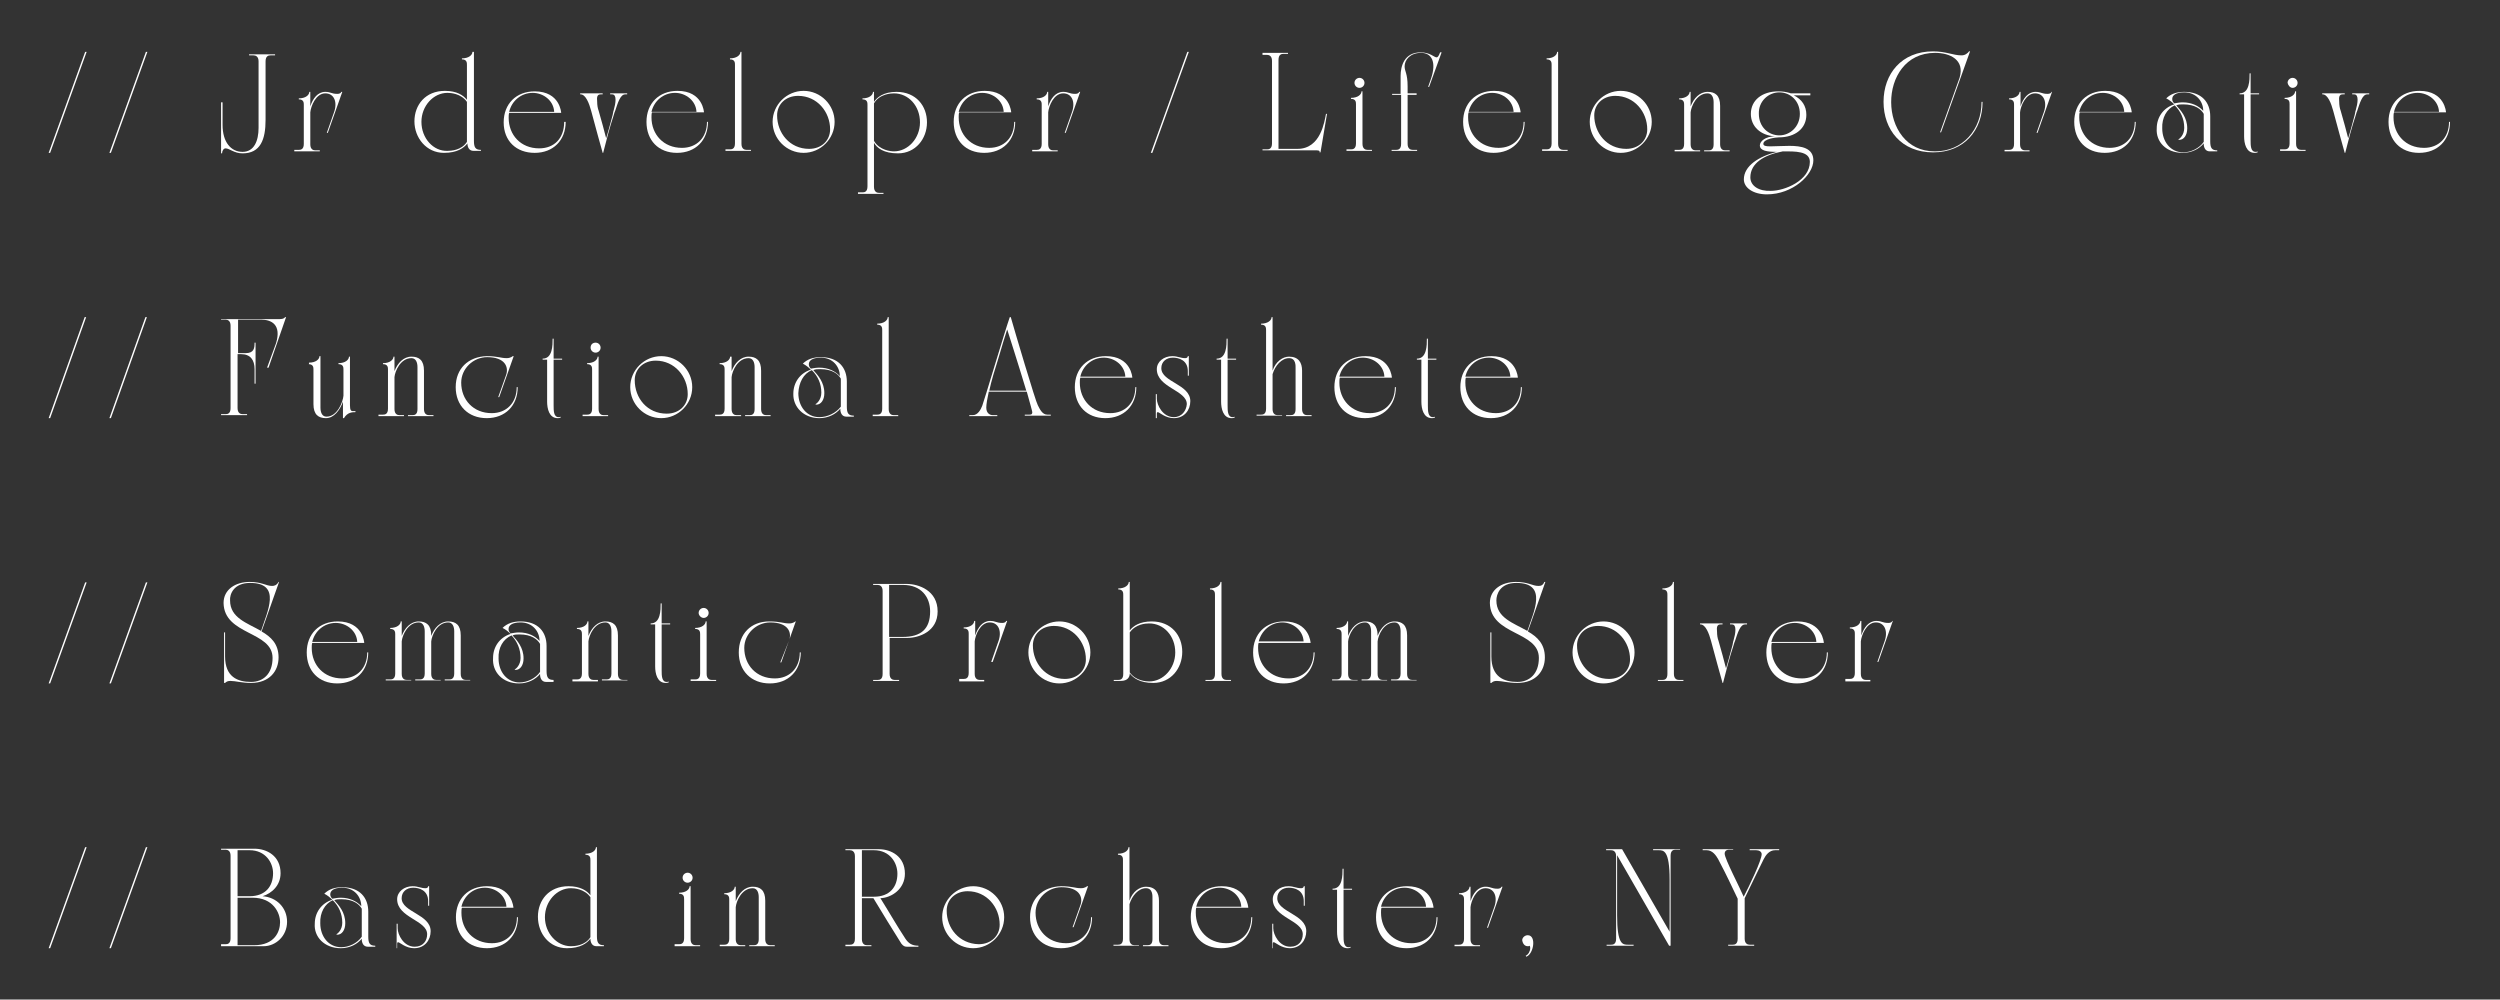 <?xml version="1.0" encoding="utf-8"?>
<!-- Generator: Adobe Illustrator 25.4.1, SVG Export Plug-In . SVG Version: 6.00 Build 0)  -->
<svg version="1.1" id="Layer_1" xmlns="http://www.w3.org/2000/svg" xmlns:xlink="http://www.w3.org/1999/xlink" x="0px" y="0px"
	 viewBox="0 0 500 199.9" style="enable-background:new 0 0 500 199.9;" xml:space="preserve">
<rect x="0" y="0" width="500" height="199.9" fill="#333333" stroke="none"/>
<style type="text/css">
	.st0{fill:#FFFFFF;}
</style>
<g>
	<g transform="translate(6.829, 46.673)">
		<g>
			<path class="st0" d="M2.9-16.1h0.3l7.3-20.2h-0.3L2.9-16.1z"/>
		</g>
	</g>
</g>
<g>
	<g transform="translate(15.978, 46.673)">
		<g>
			<path class="st0" d="M5.9-16.1h0.3l7.3-20.2h-0.3L5.9-16.1z"/>
		</g>
	</g>
</g>
<g>
	<g transform="translate(25.126, 46.673)">
	</g>
</g>
<g>
	<g transform="translate(32.713, 46.673)">
		<g>
			<path class="st0" d="M11.7-16c0-0.5,0.3-1,0.7-1c0.8,0,1.7,1,3.4,1c3.6,0,4.6-2.8,4.6-6.7v-11.7c0-1.1,0.6-1.2,1-1.2h0.9v-0.2
				h-5.2v0.2H18c0.4,0,1,0.2,1,1.2v13.3c0,2.6-0.9,4.8-3.2,4.8c-2.3,0-4-1.9-4-5.4v-4.5h-0.3V-16H11.7z"/>
		</g>
	</g>
</g>
<g>
	<g transform="translate(43.86, 46.673)">
		<g>
			<path class="st0" d="M15-16.4h5.1v-0.2h-0.9c-0.4,0-1-0.2-1-1.2v-6.4c0.1-1.2,1.1-3.8,3-3.8c1.8,0,2.5,1.8,1.7,3.9l-1.4,4h0.2
				l2.9-8.2h-0.2c0,0-0.1,0.4-0.8,0.4c-1.2,0-1.3-0.4-2.4-0.4c-1.5,0-2.5,1.3-3,2.9v-2.9H18c0,0.6-0.7,1.3-2.1,1.3v0.2
				c1,0,1,0.7,1,1.1v7.8c0,1.1-0.6,1.2-1,1.2H15V-16.4z"/>
		</g>
	</g>
</g>
<g>
	<g transform="translate(53.898, 46.673)">
	</g>
</g>
<g>
	<g transform="translate(61.486, 46.673)">
		<g>
			<path class="st0" d="M27.3-16.1c2.7,0,4-1,4.7-1.9c0,0.7,0.3,1.5,1.2,1.5h1.5v-0.2c-1.1,0-1.4-0.5-1.4-1.8v-17.8H33
				c0,0.6-0.7,1.3-2.1,1.3v0.2c1,0,1,0.7,1,1.1v7c-0.7-0.9-2-1.8-4.4-1.8c-3.9,0-6.1,2.8-6.1,6.1S23.8-16.1,27.3-16.1z M22.8-22.3
				c0-3.2,2.4-5.8,5.2-5.8c0.6,0,2.7,0.1,3.9,1.8l0,8c-1.1,1.7-3.2,1.8-3.9,1.8C25.2-16.4,22.8-19,22.8-22.3z"/>
		</g>
	</g>
</g>
<g>
	<g transform="translate(74.835, 46.673)">
		<g>
			<path class="st0" d="M32.1-16.1c3.7,0,6.2-2.5,6.2-6.2H38C38-19,36-17,33-17c-3.7,0-6.1-2.7-6.1-6.1c0-0.4,0-0.7,0.1-1h10.4
				c0,0-0.2-4.3-5.3-4.3c-3.7,0-6.2,2.5-6.2,6.2S28.4-16.1,32.1-16.1z M27-24.3c0.5-2.2,2.4-3.8,4.7-3.8c2.2,0,4.2,1.6,4.3,3.8H27z"
				/>
		</g>
	</g>
</g>
<g>
	<g transform="translate(87.134, 46.673)">
		<g>
			<path class="st0" d="M29-27.8c1,0,1.7,1.8,2.1,3.3c0.4,1.6,2.3,8.4,2.3,8.4h0.1c0.6-2.4,1.3-5.1,2.1-7.5c0.1-0.4,0.2-0.7,0.3-0.9
				c0.5-1.5,1-3.3,2-3.3h0.4V-28h-3.4v0.2h0.4c1,0,0.7,1.8,0.3,3.2c-0.1,0.2-0.1,0.5-0.2,0.9c-0.4,1.6-1.1,4-1.3,4.7
				c-0.2-0.9-1.1-4.1-1.5-5.5c-0.2-0.5-0.3-1.2-0.3-1.8c-0.1-1,0-1.5,0.7-1.5h0.4V-28h-4.5v0.2H29z"/>
		</g>
	</g>
</g>
<g>
	<g transform="translate(96.195, 46.673)">
		<g>
			<path class="st0" d="M39.2-16.1c3.7,0,6.2-2.5,6.2-6.2h-0.2c0,3.2-2.1,5.2-5,5.2c-3.7,0-6.1-2.7-6.1-6.1c0-0.4,0-0.7,0.1-1h10.4
				c0,0-0.2-4.3-5.3-4.3c-3.7,0-6.2,2.5-6.2,6.2S35.5-16.1,39.2-16.1z M34.1-24.3c0.5-2.2,2.4-3.8,4.7-3.8c2.2,0,4.2,1.6,4.3,3.8
				H34.1z"/>
		</g>
	</g>
</g>
<g>
	<g transform="translate(108.494, 46.673)">
		<g>
			<path class="st0" d="M36.6-16.7v0.2h5.1v-0.2h-0.9c-0.4,0-1-0.2-1-1.2v-18.4h-0.2c0,0.6-0.7,1.3-2.1,1.3v0.2c1,0,1,0.7,1,1.1
				v15.7c0,1.1-0.6,1.2-1,1.2H36.6z"/>
		</g>
	</g>
</g>
<g>
	<g transform="translate(115.221, 46.673)">
		<g>
			<path class="st0" d="M45.5-16.1c3.4,0,6.2-2.8,6.2-6.2s-2.8-6.2-6.2-6.2s-6.2,2.8-6.2,6.2S42.1-16.1,45.5-16.1z M40.2-23.6
				c0-2.2,1.7-3.9,4.2-3.9c3.8,0,6.4,3.2,6.4,6.7c0,2.2-1.7,3.9-4.2,3.9C42.7-16.9,40.2-20.1,40.2-23.6z"/>
		</g>
	</g>
</g>
<g>
	<g transform="translate(128.395, 46.673)">
		<g>
			<path class="st0" d="M43.2-8.1v0.2h5.1v-0.2h-0.9c-0.4,0-1-0.2-1-1.2v-8.8c0.6,1,1.9,2.1,4.8,2.1c3.5,0,5.8-2.9,5.8-6.2
				s-2.2-6.1-6.1-6.1c-2.6,0-3.9,1.1-4.5,2v-2h-0.2c0,0.6-0.7,1.3-2.1,1.3v0.2c1,0,1,0.7,1,1.1v16.3c0,1.1-0.6,1.2-1,1.2H43.2z
				 M46.4-18.5V-26c1.1-1.9,3.4-2,4-2c2.9,0,5.2,2.5,5.2,5.8c0,3.2-2.4,5.8-5.2,5.8C49.8-16.4,47.5-16.6,46.4-18.5z M45.8-20.7
				L45.8-20.7C45.8-20.6,45.8-20.6,45.8-20.7z"/>
		</g>
	</g>
</g>
<g>
	<g transform="translate(142.24, 46.673)">
		<g>
			<path class="st0" d="M54.6-16.1c3.7,0,6.2-2.5,6.2-6.2h-0.2c0,3.2-2.1,5.2-5,5.2c-3.7,0-6.1-2.7-6.1-6.1c0-0.4,0-0.7,0.1-1h10.4
				c0,0-0.2-4.3-5.3-4.3c-3.7,0-6.2,2.5-6.2,6.2S50.9-16.1,54.6-16.1z M49.5-24.3c0.5-2.2,2.4-3.8,4.7-3.8c2.2,0,4.2,1.6,4.3,3.8
				H49.5z"/>
		</g>
	</g>
</g>
<g>
	<g transform="translate(154.54, 46.673)">
		<g>
			<path class="st0" d="M51.9-16.4H57v-0.2h-0.9c-0.4,0-1-0.2-1-1.2v-6.4c0.1-1.2,1.1-3.8,3-3.8c1.8,0,2.5,1.8,1.7,3.9l-1.4,4h0.2
				l2.9-8.2h-0.2c0,0-0.1,0.4-0.8,0.4c-1.2,0-1.3-0.4-2.4-0.4c-1.5,0-2.5,1.3-3,2.9v-2.9h-0.2c0,0.6-0.7,1.3-2.1,1.3v0.2
				c1,0,1,0.7,1,1.1v7.8c0,1.1-0.6,1.2-1,1.2h-0.9V-16.4z"/>
		</g>
	</g>
</g>
<g>
	<g transform="translate(164.578, 46.673)">
	</g>
</g>
<g>
	<g transform="translate(172.165, 46.673)">
		<g>
			<path class="st0" d="M58-16.1h0.3l7.3-20.2h-0.3L58-16.1z"/>
		</g>
	</g>
</g>
<g>
	<g transform="translate(181.313, 46.673)">
	</g>
</g>
<g>
	<g transform="translate(188.901, 46.673)">
		<g>
			<path class="st0" d="M63.6-35.9v0.2h0.9c0.4,0,1,0.2,1,1.2v16.5c0,1.1-0.6,1.2-1,1.2h-0.9v0.2h10.9c0.5,0,0.6,0.2,0.5,0.4h0.2
				l1.3-7.7h-0.2c-0.3,1.4-1,7-5.7,7h-3.8v-17.8c0-1.1,0.6-1.2,1-1.2h0.9v-0.2H63.6z"/>
		</g>
	</g>
</g>
<g>
	<g transform="translate(201.696, 46.673)">
		<g>
			<path class="st0" d="M67.6-16.7v0.2h5.1v-0.2h-0.9c-0.4,0-1-0.2-1-1.2v-10.5h-0.2c0,0.6-0.7,1.3-2.1,1.3v0.2c1,0,1,0.7,1,1.1v7.8
				c0,1.1-0.6,1.2-1,1.2H67.6z M70.2-29.1c0.5,0,1-0.4,1-1c0-0.5-0.4-1-1-1c-0.5,0-1,0.4-1,1C69.2-29.6,69.6-29.1,70.2-29.1z"/>
		</g>
	</g>
</g>
<g>
	<g transform="translate(208.423, 46.673)">
		<g>
			<path class="st0" d="M69.9-16.7v0.2H75v-0.2h-0.9c-0.4,0-1-0.2-1-1.2v-9.8h1.8V-28h-1.8v-1.4c0-2.6-0.6-3-0.6-4
				c0-1.3,1.1-2.7,3.3-2.7c2.1,0,3.1,1.8,2,5.1l-0.6,1.7h0.2l2.5-6.9h-0.3c-0.3,0.8-0.5,1-0.7,1c-0.5,0-1.3-1-3.2-1
				c-3.3,0-4,2.8-4,4.7v3.6H70v0.2h1.8v9.8c0,1.1-0.6,1.2-1,1.2H69.9z"/>
		</g>
	</g>
</g>
<g>
	<g transform="translate(218.723, 46.673)">
		<g>
			<path class="st0" d="M80-16.1c3.7,0,6.2-2.5,6.2-6.2H86c0,3.2-2.1,5.2-5,5.2c-3.7,0-6.1-2.7-6.1-6.1c0-0.4,0-0.7,0.1-1h10.4
				c0,0-0.2-4.3-5.3-4.3c-3.7,0-6.2,2.5-6.2,6.2S76.4-16.1,80-16.1z M75-24.3c0.5-2.2,2.4-3.8,4.7-3.8c2.2,0,4.2,1.6,4.3,3.8H75z"/>
		</g>
	</g>
</g>
<g>
	<g transform="translate(231.022, 46.673)">
		<g>
			<path class="st0" d="M77.4-16.7v0.2h5.1v-0.2h-0.9c-0.4,0-1-0.2-1-1.2v-18.4h-0.2c0,0.6-0.7,1.3-2.1,1.3v0.2c1,0,1,0.7,1,1.1
				v15.7c0,1.1-0.6,1.2-1,1.2H77.4z"/>
		</g>
	</g>
</g>
<g>
	<g transform="translate(237.749, 46.673)">
		<g>
			<path class="st0" d="M86.4-16.1c3.4,0,6.2-2.8,6.2-6.2s-2.8-6.2-6.2-6.2s-6.2,2.8-6.2,6.2S83-16.1,86.4-16.1z M81.1-23.6
				c0-2.2,1.7-3.9,4.2-3.9c3.8,0,6.4,3.2,6.4,6.7c0,2.2-1.7,3.9-4.2,3.9C83.6-16.9,81.1-20.1,81.1-23.6z"/>
		</g>
	</g>
</g>
<g>
	<g transform="translate(250.924, 46.673)">
		<g>
			<path class="st0" d="M84-16.4h5.1v-0.2h-0.9c-0.4,0-1-0.2-1-1.2v-6.4c0.1-1.2,1.2-3.8,3.4-3.8c0.9,0,1.2,0.9,1.2,1.8v8.4
				c0,1.1-0.6,1.2-1,1.2h-0.9v0.2H95v-0.2h-0.9c-0.4,0-1-0.2-1-1.2v-7.7c0-2.1-1-2.8-2.5-2.8c-1.6,0-2.8,1.3-3.4,2.9v-2.9H87
				c0,0.6-0.7,1.3-2.1,1.3v0.2c1,0,1,0.7,1,1.1v7.8c0,1.1-0.6,1.2-1,1.2H84V-16.4z"/>
		</g>
	</g>
</g>
<g>
	<g transform="translate(262.07, 46.673)">
		<g>
			<path class="st0" d="M86.7-10.8c0,1.7,1.9,3,4.6,3c5.2,0,9.3-3.9,9.3-6.8c0-2.5-2.4-2.9-4.8-2.9c-1.4,0-2.8,0.1-3.8,0.1
				c-0.9,0-1.4-0.1-1.4-0.5c0-1,2.5-1.3,3.1-1.3c3.3,0,5.5-1.8,5.5-4.5c0-1.8-0.9-3.1-2.5-3.9h3.3V-28h-3.6c-0.3,0-0.4,0-0.6-0.1
				c-0.7-0.2-1.4-0.3-2.2-0.3c-3.3,0-5.5,1.8-5.5,4.5c0,2.5,1.9,4.3,4.8,4.5c-1.9,0-3,1-3,1.8c0,1.1,1.5,1.3,3.4,1.3
				C89.7-15.4,86.7-13.5,86.7-10.8z M88-11.2c0-2.8,2.7-4.5,6.5-5.2c2.4,0,5.4-0.1,5.4,2.1c0,3.7-5,5.8-7.8,5.8
				C89.7-8.4,88-9.5,88-11.2z M93.8-28.2c2.2,0,4.1,1.7,4.1,4.3c0,2.6-2,4.3-4.1,4.3c-2.2,0-4.1-1.7-4.1-4.3
				C89.6-26.4,91.6-28.2,93.8-28.2z"/>
		</g>
	</g>
</g>
<g>
	<g transform="translate(274.121, 46.673)">
	</g>
</g>
<g>
	<g transform="translate(281.709, 46.673)">
		<g>
			<path class="st0" d="M105.3-36.1c3,0,6,1.4,4.9,5l-3.9,10.9h0.2l5.8-16.2h-0.2c-0.3,0.4-0.8,0.8-1.5,0.8c-1.7,0-3.1-0.8-5.7-0.8
				c-6.3,0-9.9,4.5-9.9,10.1c0,5.6,3.6,10.1,9.9,10.1c6.3,0,9.9-4.5,9.9-10.1h-0.2c0,5.6-3.8,9.9-9.3,9.9
				C93.7-16.3,93.5-36.1,105.3-36.1z"/>
		</g>
	</g>
</g>
<g>
	<g transform="translate(300.31, 46.673)">
		<g>
			<path class="st0" d="M100.5-16.4h5.1v-0.2h-0.9c-0.4,0-1-0.2-1-1.2v-6.4c0.1-1.2,1.1-3.8,3-3.8c1.8,0,2.5,1.8,1.7,3.9l-1.4,4h0.2
				l2.9-8.2H110c0,0-0.1,0.4-0.8,0.4c-1.2,0-1.3-0.4-2.4-0.4c-1.5,0-2.5,1.3-3,2.9v-2.9h-0.2c0,0.6-0.7,1.3-2.1,1.3v0.2
				c1,0,1,0.7,1,1.1v7.8c0,1.1-0.6,1.2-1,1.2h-0.9V-16.4z"/>
		</g>
	</g>
</g>
<g>
	<g transform="translate(310.348, 46.673)">
		<g>
			<path class="st0" d="M110.6-16.1c3.7,0,6.2-2.5,6.2-6.2h-0.2c0,3.2-2.1,5.2-5,5.2c-3.7,0-6.1-2.7-6.1-6.1c0-0.4,0-0.7,0.1-1h10.4
				c0,0-0.2-4.3-5.3-4.3c-3.7,0-6.2,2.5-6.2,6.2S106.9-16.1,110.6-16.1z M105.5-24.3c0.5-2.2,2.4-3.8,4.7-3.8c2.2,0,4.2,1.6,4.3,3.8
				H105.5z"/>
		</g>
	</g>
</g>
<g>
	<g transform="translate(322.647, 46.673)">
		<g>
			<path class="st0" d="M113.9-16.1c1.8,0,3.3-0.8,4.2-1.9v0.1c0,0.7,0.3,1.5,1.2,1.5h1.5v-0.2c-1.1,0-1.4-0.5-1.4-1.8v-5
				c0-2.8-1.7-4.9-5.2-4.9c-1.5,0-2.7,0.4-3.6,1.3c0.6,0.3,1.1,0.7,1.6,1.2c-2.2,0.7-3.5,2.6-3.5,4.8
				C108.5-18.3,110.6-16.1,113.9-16.1z M112.3-25.6c1.2,1.2,1.9,2.7,1.9,4.5c0,1.4-0.9,2.2-1.2,2.3c0,0,0.1,0.1,0.2,0.1
				c0.9,0,1.6-0.9,1.6-2.3c0-2.2-1.3-3.6-2.2-4.6c0.4-0.2,0.9-0.2,1.4-0.2c2.4,0,3.6,1,4.1,1.9v5.6c-0.9,1.3-2.6,2.1-4.1,2.1
				c-2.5,0-4.2-2.1-4.2-4.8C109.7-23.1,110.7-24.9,112.3-25.6z M114.2-28.2c2.4,0,3.8,1.8,3.8,3.7c-0.9-1-2.3-1.7-4.1-1.7
				c-0.6,0-1.1,0.1-1.7,0.2c-0.4-0.4-0.4-0.7-0.4-0.9C111.8-27.6,112.5-28.2,114.2-28.2z"/>
		</g>
	</g>
</g>
<g>
	<g transform="translate(335.121, 46.673)">
		<g>
			<path class="st0" d="M113.7-27.8v8.4c0,1.4,0.4,3.3,2.1,3.3c0.4,0,0.5-0.1,0.6-0.1v-0.2c-0.1,0.1-0.3,0.1-0.4,0.1
				c-1,0-1-1.3-1-2.3v-9.2h1.7V-28H115v-4h-0.2c0,1.3,0,4-2,4v0.2H113.7z"/>
		</g>
	</g>
</g>
<g>
	<g transform="translate(341.717, 46.673)">
		<g>
			<path class="st0" d="M114.3-16.7v0.2h5.1v-0.2h-0.9c-0.4,0-1-0.2-1-1.2v-10.5h-0.2c0,0.6-0.7,1.3-2.1,1.3v0.2c1,0,1,0.7,1,1.1
				v7.8c0,1.1-0.6,1.2-1,1.2H114.3z M116.8-29.1c0.5,0,1-0.4,1-1c0-0.5-0.4-1-1-1c-0.5,0-1,0.4-1,1
				C115.9-29.6,116.3-29.1,116.8-29.1z"/>
		</g>
	</g>
</g>
<g>
	<g transform="translate(348.443, 46.673)">
		<g>
			<path class="st0" d="M116.1-27.8c1,0,1.7,1.8,2.1,3.3c0.4,1.6,2.3,8.4,2.3,8.4h0.1c0.6-2.4,1.3-5.1,2.1-7.5
				c0.1-0.4,0.2-0.7,0.3-0.9c0.5-1.5,1-3.3,2-3.3h0.4V-28h-3.4v0.2h0.4c1,0,0.7,1.8,0.3,3.2c-0.1,0.2-0.1,0.5-0.2,0.9
				c-0.4,1.6-1.1,4-1.3,4.7c-0.2-0.9-1.1-4.1-1.5-5.5c-0.2-0.5-0.3-1.2-0.3-1.8c-0.1-1,0-1.5,0.7-1.5h0.4V-28h-4.5v0.2H116.1z"/>
		</g>
	</g>
</g>
<g>
	<g transform="translate(357.504, 46.673)">
		<g>
			<path class="st0" d="M126.3-16.1c3.7,0,6.2-2.5,6.2-6.2h-0.2c0,3.2-2.1,5.2-5,5.2c-3.7,0-6.1-2.7-6.1-6.1c0-0.4,0-0.7,0.1-1h10.4
				c0,0-0.2-4.3-5.3-4.3c-3.7,0-6.2,2.5-6.2,6.2S122.6-16.1,126.3-16.1z M121.3-24.3c0.5-2.2,2.4-3.8,4.7-3.8c2.2,0,4.2,1.6,4.3,3.8
				H121.3z"/>
		</g>
	</g>
</g>
<g>
	<g transform="translate(6.829, 86.43)">
		<g>
			<path class="st0" d="M2.9-2.8h0.3L10.4-23h-0.3L2.9-2.8z"/>
		</g>
	</g>
</g>
<g>
	<g transform="translate(15.978, 86.43)">
		<g>
			<path class="st0" d="M5.9-2.8h0.3L13.4-23h-0.3L5.9-2.8z"/>
		</g>
	</g>
</g>
<g>
	<g transform="translate(25.126, 86.43)">
	</g>
</g>
<g>
	<g transform="translate(32.713, 86.43)">
		<g>
			<path class="st0" d="M11.5-22.7v0.2h0.9c0.4,0,1,0.2,1,1.2v16.5c0,1.1-0.6,1.2-1,1.2h-0.9v0.2h5.2v-0.2h-0.9c-0.4,0-1-0.2-1-1.2
				v-10.8h0.7c1.9,0,2.7,1.2,2.7,3v2.9h0.2v-8.2h-0.2c0,1.1-0.1,2.1-1.8,2.1h-1.5v-6.7h4.6c2.1,0,4.1,1,3,4.7l-1.8,4.9h0.3L24.5-23
				h-0.2c-0.3,0.4-0.8,0.4-1.6,0.4H11.5z"/>
		</g>
	</g>
</g>
<g>
	<g transform="translate(45.392, 86.43)">
		<g>
			<path class="st0" d="M16.3-13.6c1,0,1,0.7,1,1.1v6.9c0,2.1,1,2.8,2.5,2.8c1.6,0,2.8-1.6,3.4-3.3v3.3h0.2C24.1-4,25.1-4,25.7-4
				v-0.2h-0.5c-0.4,0-0.6-0.2-0.6-1.2v-9.7h-0.2c0,0.6-0.7,1.3-2.1,1.3v0.2c1,0,1,0.7,1,1.1v5.2c-0.1,1.2-1.2,4.2-3.4,4.2
				c-0.9,0-1.2-0.9-1.2-1.8v-10.3h-0.2c0,0.6-0.7,1.3-2.1,1.3V-13.6z"/>
		</g>
	</g>
</g>
<g>
	<g transform="translate(56.495, 86.43)">
		<g>
			<path class="st0" d="M19.2-3.2h5.1v-0.2h-0.9c-0.4,0-1-0.2-1-1.2v-6.4c0.1-1.2,1.2-3.8,3.4-3.8c0.9,0,1.2,0.9,1.2,1.8v8.4
				c0,1.1-0.6,1.2-1,1.2h-0.9v0.2h5.1v-0.2h-0.9c-0.4,0-1-0.2-1-1.2v-7.7c0-2.1-1-2.8-2.5-2.8c-1.6,0-2.8,1.3-3.4,2.9v-2.9h-0.2
				c0,0.6-0.7,1.3-2.1,1.3v0.2c1,0,1,0.7,1,1.1v7.8c0,1.1-0.6,1.2-1,1.2h-0.9V-3.2z"/>
		</g>
	</g>
</g>
<g>
	<g transform="translate(67.641, 86.43)">
		<g>
			<path class="st0" d="M23.5-9c0,3.7,2.5,6.2,6.2,6.2c3.7,0,6.2-2.5,6.2-6.2h-0.2c0,3.2-2.1,5.2-5,5.2c-3.7,0-6.1-2.7-6.1-6.1
				c0-2.8,2.4-5.1,5.2-5.1c3.6,0,4.3,2,3.8,3.5l-1.6,4.5h0.2l2.9-8.2h-0.2c0,0-0.4,0.4-1.2,0.4c-1.2,0-1.8-0.4-4-0.4
				C26-15.1,23.5-12.7,23.5-9z"/>
		</g>
	</g>
</g>
<g>
	<g transform="translate(80.524, 86.43)">
		<g>
			<path class="st0" d="M28.9-14.5v8.4c0,1.4,0.4,3.3,2.1,3.3c0.4,0,0.5-0.1,0.6-0.1v-0.2c-0.1,0.1-0.3,0.1-0.4,0.1
				c-1,0-1-1.3-1-2.3v-9.2h1.7v-0.2h-1.7v-4h-0.2c0,1.3,0,4-2,4v0.2H28.9z"/>
		</g>
	</g>
</g>
<g>
	<g transform="translate(87.12, 86.43)">
		<g>
			<path class="st0" d="M29.4-3.4v0.2h5.1v-0.2h-0.9c-0.4,0-1-0.2-1-1.2v-10.5h-0.2c0,0.6-0.7,1.3-2.1,1.3v0.2c1,0,1,0.7,1,1.1v7.8
				c0,1.1-0.6,1.2-1,1.2H29.4z M32-15.9c0.5,0,1-0.4,1-1c0-0.5-0.4-1-1-1s-1,0.4-1,1C31-16.3,31.5-15.9,32-15.9z"/>
		</g>
	</g>
</g>
<g>
	<g transform="translate(93.846, 86.43)">
		<g>
			<path class="st0" d="M38.4-2.8c3.4,0,6.2-2.8,6.2-6.2s-2.8-6.2-6.2-6.2s-6.2,2.8-6.2,6.2S35-2.8,38.4-2.8z M33.1-10.4
				c0-2.2,1.7-3.9,4.2-3.9c3.8,0,6.4,3.2,6.4,6.7c0,2.2-1.7,3.9-4.2,3.9C35.6-3.7,33.1-6.8,33.1-10.4z"/>
		</g>
	</g>
</g>
<g>
	<g transform="translate(107.021, 86.43)">
		<g>
			<path class="st0" d="M36.1-3.2h5.1v-0.2h-0.9c-0.4,0-1-0.2-1-1.2v-6.4c0.1-1.2,1.2-3.8,3.4-3.8c0.9,0,1.2,0.9,1.2,1.8v8.4
				c0,1.1-0.6,1.2-1,1.2H42v0.2h5.1v-0.2h-0.9c-0.4,0-1-0.2-1-1.2v-7.7c0-2.1-1-2.8-2.5-2.8c-1.6,0-2.8,1.3-3.4,2.9v-2.9H39
				c0,0.6-0.7,1.3-2.1,1.3v0.2c1,0,1,0.7,1,1.1v7.8c0,1.1-0.6,1.2-1,1.2h-0.9V-3.2z"/>
		</g>
	</g>
</g>
<g>
	<g transform="translate(118.167, 86.43)">
		<g>
			<path class="st0" d="M45.7-2.8c1.8,0,3.3-0.8,4.2-1.9v0.1c0,0.7,0.3,1.5,1.2,1.5h1.5v-0.2c-1.1,0-1.4-0.5-1.4-1.8v-5
				c0-2.8-1.7-4.9-5.2-4.9c-1.5,0-2.7,0.4-3.6,1.3c0.6,0.3,1.1,0.7,1.6,1.2c-2.2,0.7-3.5,2.6-3.5,4.8C40.4-5.1,42.5-2.8,45.7-2.8z
				 M44.2-12.4c1.2,1.2,1.9,2.7,1.9,4.5c0,1.4-0.9,2.2-1.2,2.3c0,0,0.1,0.1,0.2,0.1c0.9,0,1.6-0.9,1.6-2.3c0-2.2-1.3-3.6-2.2-4.6
				c0.4-0.2,0.9-0.2,1.4-0.2c2.4,0,3.6,1,4.1,1.9v5.6C49-3.8,47.3-3,45.7-3c-2.5,0-4.2-2.1-4.2-4.8C41.6-9.9,42.5-11.7,44.2-12.4z
				 M46-14.9c2.4,0,3.8,1.8,3.8,3.7c-0.9-1-2.3-1.7-4.1-1.7c-0.6,0-1.1,0.1-1.7,0.2c-0.4-0.4-0.4-0.7-0.4-0.9
				C43.6-14.3,44.3-14.9,46-14.9z"/>
		</g>
	</g>
</g>
<g>
	<g transform="translate(130.642, 86.43)">
		<g>
			<path class="st0" d="M43.9-3.4v0.2H49v-0.2h-0.9c-0.4,0-1-0.2-1-1.2V-23h-0.2c0,0.6-0.7,1.3-2.1,1.3v0.2c1,0,1,0.7,1,1.1v15.7
				c0,1.1-0.6,1.2-1,1.2H43.9z"/>
		</g>
	</g>
</g>
<g>
	<g transform="translate(137.368, 86.43)">
	</g>
</g>
<g>
	<g transform="translate(144.956, 86.43)">
		<g>
			<path class="st0" d="M48.9-3.4v0.2h5.6v-0.2h-0.9c-0.6,0-1.3-0.4-1.3-1.5c0-0.7,0.2-1.8,0.5-3.2h7.6c0.6,2.2,1.1,3.9,1.1,4.1
				c0,0.5-0.3,0.5-0.6,0.5h-0.9v0.2h5.2v-0.2h-0.7c-1,0-1.5-1.1-1.9-1.9C62.2-6,57.9-20.5,57.2-23h-0.2C56.1-20.5,51.8-6,51.5-5.3
				c-0.3,0.8-0.9,1.9-1.9,1.9H48.9z M54.7-14.7c0.7-2.4,1.4-4.7,1.8-5.9l-0.1-0.2c0,0,2.4,7.5,3.9,12.5h-7.4
				C53.3-10.2,54-12.5,54.7-14.7z"/>
		</g>
	</g>
</g>
<g>
	<g transform="translate(160.464, 86.43)">
		<g>
			<path class="st0" d="M60.6-2.8c3.7,0,6.2-2.5,6.2-6.2h-0.2c0,3.2-2.1,5.2-5,5.2c-3.7,0-6.1-2.7-6.1-6.1c0-0.4,0-0.7,0.1-1h10.4
				c0,0-0.2-4.3-5.3-4.3c-3.7,0-6.2,2.5-6.2,6.2S56.9-2.8,60.6-2.8z M55.6-11.1c0.5-2.2,2.4-3.8,4.7-3.8c2.2,0,4.2,1.6,4.3,3.8H55.6
				z"/>
		</g>
	</g>
</g>
<g>
	<g transform="translate(172.763, 86.43)">
		<g>
			<path class="st0" d="M58.4-2.8h0.2v-0.9c0-0.1,0-0.3,0.2-0.3c0.3,0,1.5,1.2,3.2,1.2c2.1,0,3.3-1.6,3.3-3.4c0-3.4-5.8-3.8-5.8-6.6
				c0-1.3,1-2.1,2.3-2.1c1.2,0,3,0.5,3,2.7v0.9H65v-3.9h-0.2c0,0.3-0.3,0.4-0.5,0.4c-1,0-1.5-0.4-2.6-0.4c-1.7,0-3.1,1.1-3.1,2.6
				c0,3.7,6,4.2,6,7C64.5-4.3,63.6-3,62-3c-2.2,0-3.4-2.4-3.4-3.7v-0.9h-0.2V-2.8z"/>
		</g>
	</g>
</g>
<g>
	<g transform="translate(181.62, 86.43)">
		<g>
			<path class="st0" d="M62.6-14.5v8.4c0,1.4,0.4,3.3,2.1,3.3c0.4,0,0.5-0.1,0.6-0.1v-0.2c-0.1,0.1-0.3,0.1-0.4,0.1
				c-1,0-1-1.3-1-2.3v-9.2h1.7v-0.2h-1.7v-4h-0.2c0,1.3,0,4-2,4v0.2H62.6z"/>
		</g>
	</g>
</g>
<g>
	<g transform="translate(188.215, 86.43)">
		<g>
			<path class="st0" d="M68.2-3.2v-0.2h-0.9c-0.4,0-1-0.2-1-1.2v-7c0.5-1.7,1.8-3.2,3.3-3.2c1.4,0,1.3,1.6,1.3,2v8.2
				c0,1.1-0.6,1.2-1,1.2H69v0.2h5.1v-0.2h-0.9c-0.4,0-1-0.2-1-1.2v-7.7c0-1.6-0.7-2.8-2.6-2.8c-1.3,0-2.7,1-3.3,2.8V-23h-0.2
				c0,0.6-0.7,1.3-2.1,1.3v0.2c1,0,1,0.7,1,1.1v15.7c0,1.1-0.6,1.2-1,1.2h-0.9v0.2H68.2z"/>
		</g>
	</g>
</g>
<g>
	<g transform="translate(199.377, 86.43)">
		<g>
			<path class="st0" d="M73.6-2.8c3.7,0,6.2-2.5,6.2-6.2h-0.2c0,3.2-2.1,5.2-5,5.2c-3.7,0-6.1-2.7-6.1-6.1c0-0.4,0-0.7,0.1-1h10.4
				c0,0-0.2-4.3-5.3-4.3c-3.7,0-6.2,2.5-6.2,6.2S69.9-2.8,73.6-2.8z M68.5-11.1c0.5-2.2,2.4-3.8,4.7-3.8c2.2,0,4.2,1.6,4.3,3.8H68.5
				z"/>
		</g>
	</g>
</g>
<g>
	<g transform="translate(211.676, 86.43)">
		<g>
			<path class="st0" d="M72.6-14.5v8.4c0,1.4,0.4,3.3,2.1,3.3c0.4,0,0.5-0.1,0.6-0.1v-0.2c-0.1,0.1-0.3,0.1-0.4,0.1
				c-1,0-1-1.3-1-2.3v-9.2h1.7v-0.2h-1.7v-4h-0.2c0,1.3,0,4-2,4v0.2H72.6z"/>
		</g>
	</g>
</g>
<g>
	<g transform="translate(218.271, 86.43)">
		<g>
			<path class="st0" d="M79.9-2.8c3.7,0,6.2-2.5,6.2-6.2h-0.2c0,3.2-2.1,5.2-5,5.2c-3.7,0-6.1-2.7-6.1-6.1c0-0.4,0-0.7,0.1-1h10.4
				c0,0-0.2-4.3-5.3-4.3c-3.7,0-6.2,2.5-6.2,6.2S76.2-2.8,79.9-2.8z M74.8-11.1c0.5-2.2,2.4-3.8,4.7-3.8c2.2,0,4.2,1.6,4.3,3.8H74.8
				z"/>
		</g>
	</g>
</g>
<g>
	<g transform="translate(6.829, 126.186)">
		<g>
			<path class="st0" d="M2.9,10.5h0.3l7.3-20.2h-0.3L2.9,10.5z"/>
		</g>
	</g>
</g>
<g>
	<g transform="translate(15.978, 126.186)">
		<g>
			<path class="st0" d="M5.9,10.5h0.3l7.3-20.2h-0.3L5.9,10.5z"/>
		</g>
	</g>
</g>
<g>
	<g transform="translate(25.126, 126.186)">
	</g>
</g>
<g>
	<g transform="translate(32.713, 126.186)">
		<g>
			<path class="st0" d="M21.8,5.4c0,3.2-1.9,4.8-4.3,4.8c-2.7,0-5.2-1-5.2-5.1V0.3h-0.2v10.1h0.2c0.3-0.3,0.6-0.4,1.1-0.4
				c1,0,2.2,0.4,4.1,0.4c3.7,0,5.5-2.4,5.5-5.1c0-2.7-1.5-4.1-3.4-5.2l3.5-9.9H23C22.6-9.1,22.1-9,21.7-9c-1.2,0-2-0.8-4.5-0.8
				c-2.8,0-5.2,1.5-5.2,4.2C12.1,0.9,21.8,0,21.8,5.4z M17.3-9.6c6.4,0,3.4,5.8,2.2,9.6c-2.8-1.6-6.2-2.6-6.2-6.1
				C13.2-7.3,14-9.6,17.3-9.6z"/>
		</g>
	</g>
</g>
<g>
	<g transform="translate(45.246, 126.186)">
		<g>
			<path class="st0" d="M22.2,10.5c3.7,0,6.2-2.5,6.2-6.2h-0.2c0,3.2-2.1,5.2-5,5.2c-3.7,0-6.1-2.7-6.1-6.1c0-0.4,0-0.7,0.1-1h10.4
				c0,0-0.2-4.3-5.3-4.3c-3.7,0-6.2,2.5-6.2,6.2S18.5,10.5,22.2,10.5z M17.2,2.2c0.5-2.2,2.4-3.8,4.7-3.8c2.2,0,4.2,1.6,4.3,3.8
				H17.2z"/>
		</g>
	</g>
</g>
<g>
	<g transform="translate(57.545, 126.186)">
		<g>
			<path class="st0" d="M24.7,10.1V9.8h-0.9c-0.4,0-1-0.2-1-1.2V2.1c0.1-1.2,1.2-3.8,3.4-3.8c0.9,0,1.2,0.9,1.2,1.8v8.4
				c0,1.1-0.6,1.2-1,1.2h-0.9v0.2h5.1V9.8h-0.9c-0.4,0-1-0.2-1-1.2V2.1c0.1-1.2,1.2-3.8,3.4-3.8c0.9,0,1.2,0.9,1.2,1.8v8.4
				c0,1.1-0.6,1.2-1,1.2h-0.9v0.2h5.1V9.8h-0.9c-0.4,0-1-0.2-1-1.2V0.9c0-2.1-1-2.8-2.5-2.8c-1.6,0-2.8,1.3-3.4,2.9V0.9
				c0-2.1-1-2.8-2.5-2.8c-1.6,0-2.8,1.3-3.4,2.9v-2.9h-0.2c0,0.6-0.7,1.3-2.1,1.3v0.2c1,0,1,0.7,1,1.1v7.8c0,1.1-0.6,1.2-1,1.2h-0.9
				v0.2H24.7z"/>
		</g>
	</g>
</g>
<g>
	<g transform="translate(73.112, 126.186)">
		<g>
			<path class="st0" d="M30.7,10.5c1.8,0,3.3-0.8,4.2-1.9v0.1c0,0.7,0.3,1.5,1.2,1.5h1.5V9.8c-1.1,0-1.4-0.5-1.4-1.8V3
				c0-2.8-1.7-4.9-5.2-4.9c-1.5,0-2.7,0.4-3.6,1.3c0.6,0.3,1.1,0.7,1.6,1.2c-2.2,0.7-3.5,2.6-3.5,4.8C25.3,8.2,27.4,10.5,30.7,10.5z
				 M29.2,0.9C30.3,2.1,31,3.6,31,5.4c0,1.4-0.9,2.2-1.2,2.3c0,0,0.1,0.1,0.2,0.1c0.9,0,1.6-0.9,1.6-2.3c0-2.2-1.3-3.6-2.2-4.6
				c0.4-0.2,0.9-0.2,1.4-0.2c2.4,0,3.6,1,4.1,1.9v5.6c-0.9,1.3-2.6,2.1-4.1,2.1c-2.5,0-4.2-2.1-4.2-4.8C26.5,3.4,27.5,1.6,29.2,0.9z
				 M31-1.7c2.4,0,3.8,1.8,3.8,3.7c-0.9-1-2.3-1.7-4.1-1.7c-0.6,0-1.1,0.1-1.7,0.2c-0.4-0.4-0.4-0.7-0.4-0.9
				C28.6-1.1,29.3-1.7,31-1.7z"/>
		</g>
	</g>
</g>
<g>
	<g transform="translate(85.586, 126.186)">
		<g>
			<path class="st0" d="M28.9,10.1H34V9.8h-0.9c-0.4,0-1-0.2-1-1.2V2.1c0.1-1.2,1.2-3.8,3.4-3.8c0.9,0,1.2,0.9,1.2,1.8v8.4
				c0,1.1-0.6,1.2-1,1.2h-0.9v0.2h5.1V9.8H39c-0.4,0-1-0.2-1-1.2V0.9c0-2.1-1-2.8-2.5-2.8c-1.6,0-2.8,1.3-3.4,2.9v-2.9h-0.2
				c0,0.6-0.7,1.3-2.1,1.3v0.2c1,0,1,0.7,1,1.1v7.8c0,1.1-0.6,1.2-1,1.2h-0.9V10.1z"/>
		</g>
	</g>
</g>
<g>
	<g transform="translate(96.732, 126.186)">
		<g>
			<path class="st0" d="M34.3-1.3v8.4c0,1.4,0.4,3.3,2.1,3.3c0.4,0,0.5-0.1,0.6-0.1v-0.2c-0.1,0.1-0.3,0.1-0.4,0.1c-1,0-1-1.3-1-2.3
				v-9.2h1.7v-0.2h-1.7v-4h-0.2c0,1.3,0,4-2,4v0.2H34.3z"/>
		</g>
	</g>
</g>
<g>
	<g transform="translate(103.328, 126.186)">
		<g>
			<path class="st0" d="M34.8,9.8v0.2h5.1V9.8H39c-0.4,0-1-0.2-1-1.2V-1.9h-0.2c0,0.6-0.7,1.3-2.1,1.3v0.2c1,0,1,0.7,1,1.1v7.8
				c0,1.1-0.6,1.2-1,1.2H34.8z M37.4-2.6c0.5,0,1-0.4,1-1c0-0.5-0.4-1-1-1c-0.5,0-1,0.4-1,1C36.4-3.1,36.9-2.6,37.4-2.6z"/>
		</g>
	</g>
</g>
<g>
	<g transform="translate(110.055, 126.186)">
		<g>
			<path class="st0" d="M37.7,4.3c0,3.7,2.5,6.2,6.2,6.2c3.7,0,6.2-2.5,6.2-6.2h-0.2c0,3.2-2.1,5.2-5,5.2c-3.7,0-6.1-2.7-6.1-6.1
				c0-2.8,2.4-5.1,5.2-5.1c3.6,0,4.3,2,3.8,3.5L46,6.3h0.2l2.9-8.2H49c0,0-0.4,0.4-1.2,0.4c-1.2,0-1.8-0.4-4-0.4
				C40.1-1.9,37.7,0.6,37.7,4.3z"/>
		</g>
	</g>
</g>
<g>
	<g transform="translate(122.937, 126.186)">
	</g>
</g>
<g>
	<g transform="translate(130.525, 126.186)">
		<g>
			<path class="st0" d="M44.1-9.2H45c0.4,0,1,0.2,1,1.2V8.6c0,1.1-0.6,1.2-1,1.2h-0.9v0.2h5.2V9.8h-0.9c-0.4,0-1-0.2-1-1.2V1.4h3.5
				c2.4,0,6.1-1.3,6.1-5.3c0-4.2-3.8-5.5-6.2-5.5h-6.7V-9.2z M47.4-9.2c1.1,0,1.3,0,2.7,0c3.6,0,5.4,2.4,5.4,5.3
				c0,3.5-1.8,5.1-5.5,5.1h-2.7V-9.2z"/>
		</g>
	</g>
</g>
<g>
	<g transform="translate(143.539, 126.186)">
		<g>
			<path class="st0" d="M48.2,10.1h5.1V9.8h-0.9c-0.4,0-1-0.2-1-1.2V2.1c0.1-1.2,1.1-3.8,3-3.8c1.8,0,2.5,1.8,1.7,3.9l-1.4,4H55
				l2.9-8.2h-0.2c0,0-0.1,0.4-0.8,0.4c-1.2,0-1.3-0.4-2.4-0.4c-1.5,0-2.5,1.3-3,2.9v-2.9h-0.2c0,0.6-0.7,1.3-2.1,1.3v0.2
				c1,0,1,0.7,1,1.1v7.8c0,1.1-0.6,1.2-1,1.2h-0.9V10.1z"/>
		</g>
	</g>
</g>
<g>
	<g transform="translate(153.577, 126.186)">
		<g>
			<path class="st0" d="M58.3,10.5c3.4,0,6.2-2.8,6.2-6.2s-2.8-6.2-6.2-6.2s-6.2,2.8-6.2,6.2S54.9,10.5,58.3,10.5z M53,2.9
				C53,0.7,54.7-1,57.2-1c3.8,0,6.4,3.2,6.4,6.7c0,2.2-1.7,3.9-4.2,3.9C55.5,9.6,53,6.4,53,2.9z"/>
		</g>
	</g>
</g>
<g>
	<g transform="translate(166.751, 126.186)">
		<g>
			<path class="st0" d="M56,9.8v0.2h1.4c1.4,0,1.8-0.8,1.8-1.5c0.7,0.9,2,1.9,4.7,1.9c3.5,0,5.8-2.9,5.8-6.2s-2.2-6.1-6.1-6.1
				c-2.4,0-3.7,0.9-4.4,1.8v-9.7h-0.2c0,0.6-0.7,1.3-2.1,1.3v0.2c1,0,1,0.7,1,1.1V8.6c0,1.1-0.6,1.2-1,1.2H56z M59.2,7.6V0.3
				c1.2-1.7,3.2-1.8,3.9-1.8c2.9,0,5.2,2.5,5.2,5.8c0,3.2-2.4,5.8-5.2,5.8c-0.6,0-2.7-0.1-3.9-1.8C59.2,8,59.2,7.8,59.2,7.6z"/>
		</g>
	</g>
</g>
<g>
	<g transform="translate(180.494, 126.186)">
		<g>
			<path class="st0" d="M60.6,9.8v0.2h5.1V9.8h-0.9c-0.4,0-1-0.2-1-1.2V-9.8h-0.2c0,0.6-0.7,1.3-2.1,1.3v0.2c1,0,1,0.7,1,1.1V8.6
				c0,1.1-0.6,1.2-1,1.2H60.6z"/>
		</g>
	</g>
</g>
<g>
	<g transform="translate(187.221, 126.186)">
		<g>
			<path class="st0" d="M69.5,10.5c3.7,0,6.2-2.5,6.2-6.2h-0.2c0,3.2-2.1,5.2-5,5.2c-3.7,0-6.1-2.7-6.1-6.1c0-0.4,0-0.7,0.1-1h10.4
				c0,0-0.2-4.3-5.3-4.3c-3.7,0-6.2,2.5-6.2,6.2S65.8,10.5,69.5,10.5z M64.5,2.2C65,0,66.9-1.7,69.2-1.7c2.2,0,4.2,1.6,4.3,3.8H64.5
				z"/>
		</g>
	</g>
</g>
<g>
	<g transform="translate(199.52, 126.186)">
		<g>
			<path class="st0" d="M72,10.1V9.8h-0.9c-0.4,0-1-0.2-1-1.2V2.1c0.1-1.2,1.2-3.8,3.4-3.8c0.9,0,1.2,0.9,1.2,1.8v8.4
				c0,1.1-0.6,1.2-1,1.2h-0.9v0.2h5.1V9.8H77c-0.4,0-1-0.2-1-1.2V2.1c0.1-1.2,1.2-3.8,3.4-3.8c0.9,0,1.2,0.9,1.2,1.8v8.4
				c0,1.1-0.6,1.2-1,1.2h-0.9v0.2h5.1V9.8h-0.9c-0.4,0-1-0.2-1-1.2V0.9c0-2.1-1-2.8-2.5-2.8c-1.6,0-2.8,1.3-3.4,2.9V0.9
				c0-2.1-1-2.8-2.5-2.8c-1.6,0-2.8,1.3-3.4,2.9v-2.9h-0.2c0,0.6-0.7,1.3-2.1,1.3v0.2c1,0,1,0.7,1,1.1v7.8c0,1.1-0.6,1.2-1,1.2h-0.9
				v0.2H72z"/>
		</g>
	</g>
</g>
<g>
	<g transform="translate(215.087, 126.186)">
	</g>
</g>
<g>
	<g transform="translate(222.674, 126.186)">
		<g>
			<path class="st0" d="M85.1,5.4c0,3.2-1.9,4.8-4.3,4.8c-2.7,0-5.2-1-5.2-5.1V0.3h-0.2v10.1h0.2c0.3-0.3,0.6-0.4,1.1-0.4
				c1,0,2.2,0.4,4.1,0.4c3.7,0,5.5-2.4,5.5-5.1c0-2.7-1.5-4.1-3.4-5.2l3.5-9.9h-0.2C85.9-9.1,85.5-9,85-9c-1.2,0-2-0.8-4.5-0.8
				c-2.8,0-5.2,1.5-5.2,4.2C75.4,0.9,85.1,0,85.1,5.4z M80.6-9.6C87-9.6,84-3.7,82.8,0c-2.8-1.6-6.2-2.6-6.2-6.1
				C76.6-7.3,77.3-9.6,80.6-9.6z"/>
		</g>
	</g>
</g>
<g>
	<g transform="translate(235.207, 126.186)">
		<g>
			<path class="st0" d="M85.5,10.5c3.4,0,6.2-2.8,6.2-6.2s-2.8-6.2-6.2-6.2s-6.2,2.8-6.2,6.2S82.1,10.5,85.5,10.5z M80.2,2.9
				c0-2.2,1.7-3.9,4.2-3.9c3.8,0,6.4,3.2,6.4,6.7c0,2.2-1.7,3.9-4.2,3.9C82.7,9.6,80.2,6.4,80.2,2.9z"/>
		</g>
	</g>
</g>
<g>
	<g transform="translate(248.381, 126.186)">
		<g>
			<path class="st0" d="M83.2,9.8v0.2h5.1V9.8h-0.9c-0.4,0-1-0.2-1-1.2V-9.8h-0.2c0,0.6-0.7,1.3-2.1,1.3v0.2c1,0,1,0.7,1,1.1V8.6
				c0,1.1-0.6,1.2-1,1.2H83.2z"/>
		</g>
	</g>
</g>
<g>
	<g transform="translate(255.108, 126.186)">
		<g>
			<path class="st0" d="M85-1.3c1,0,1.7,1.8,2.1,3.3c0.4,1.6,2.3,8.4,2.3,8.4h0.1c0.6-2.4,1.3-5.1,2.1-7.5c0.1-0.4,0.2-0.7,0.3-0.9
				c0.5-1.5,1-3.3,2-3.3h0.4v-0.2h-3.4v0.2h0.4c1,0,0.7,1.8,0.3,3.2c-0.1,0.2-0.1,0.5-0.2,0.9c-0.4,1.6-1.1,4-1.3,4.7
				c-0.2-0.9-1.1-4.1-1.5-5.5c-0.2-0.5-0.3-1.2-0.3-1.8c-0.1-1,0-1.5,0.7-1.5h0.4v-0.2h-4.5v0.2H85z"/>
		</g>
	</g>
</g>
<g>
	<g transform="translate(264.169, 126.186)">
		<g>
			<path class="st0" d="M95.2,10.5c3.7,0,6.2-2.5,6.2-6.2h-0.2c0,3.2-2.1,5.2-5,5.2c-3.7,0-6.1-2.7-6.1-6.1c0-0.4,0-0.7,0.1-1h10.4
				c0,0-0.2-4.3-5.3-4.3c-3.7,0-6.2,2.5-6.2,6.2S91.5,10.5,95.2,10.5z M90.1,2.2c0.5-2.2,2.4-3.8,4.7-3.8c2.2,0,4.2,1.6,4.3,3.8
				H90.1z"/>
		</g>
	</g>
</g>
<g>
	<g transform="translate(276.468, 126.186)">
		<g>
			<path class="st0" d="M92.5,10.1h5.1V9.8h-0.9c-0.4,0-1-0.2-1-1.2V2.1c0.1-1.2,1.1-3.8,3-3.8c1.8,0,2.5,1.8,1.7,3.9l-1.4,4h0.2
				l2.9-8.2H102c0,0-0.1,0.4-0.8,0.4c-1.2,0-1.3-0.4-2.4-0.4c-1.5,0-2.5,1.3-3,2.9v-2.9h-0.2c0,0.6-0.7,1.3-2.1,1.3v0.2
				c1,0,1,0.7,1,1.1v7.8c0,1.1-0.6,1.2-1,1.2h-0.9V10.1z"/>
		</g>
	</g>
</g>
<g>
	<g transform="translate(286.502, 126.186)">
	</g>
</g>
<g>
	<g transform="translate(294.089, 126.186)">
	</g>
</g>
<g>
	<g transform="translate(6.829, 165.943)">
		<g>
			<path class="st0" d="M2.9,23.7h0.3l7.3-20.2h-0.3L2.9,23.7z"/>
		</g>
	</g>
</g>
<g>
	<g transform="translate(15.978, 165.943)">
		<g>
			<path class="st0" d="M5.9,23.7h0.3l7.3-20.2h-0.3L5.9,23.7z"/>
		</g>
	</g>
</g>
<g>
	<g transform="translate(25.126, 165.943)">
	</g>
</g>
<g>
	<g transform="translate(32.713, 165.943)">
		<g>
			<path class="st0" d="M11.5,23.3H20c2.4,0,4.7-2,4.7-4.9c0-2.8-2.1-4.9-4.9-5.1c1.9-0.6,3.6-2.2,3.6-4.6c0-3.5-2.8-4.9-5.2-4.9
				h-6.7v0.2h0.9c0.4,0,1,0.2,1,1.2v16.5c0,1.1-0.6,1.2-1,1.2h-0.9V23.3z M14.8,13.6h3c4.1,0,5.5,3,5.5,4.9s-1.1,4.6-5.2,4.6h-3.3
				V13.6z M17.2,4.1c3.2,0,4.7,2.5,4.7,4.6c0,2.6-1.5,4.6-4.7,4.6h-2.4V4.1H17.2z"/>
		</g>
	</g>
</g>
<g>
	<g transform="translate(46.355, 165.943)">
		<g>
			<path class="st0" d="M21.8,23.7c1.8,0,3.3-0.8,4.2-1.9v0.1c0,0.7,0.3,1.5,1.2,1.5h1.5v-0.2c-1.1,0-1.4-0.5-1.4-1.8v-5
				c0-2.8-1.7-4.9-5.2-4.9c-1.5,0-2.7,0.4-3.6,1.3c0.6,0.3,1.1,0.7,1.6,1.2c-2.2,0.7-3.5,2.6-3.5,4.8C16.4,21.4,18.5,23.7,21.8,23.7
				z M20.2,14.1c1.2,1.2,1.9,2.7,1.9,4.5c0,1.4-0.9,2.2-1.2,2.3c0,0,0.1,0.1,0.2,0.1c0.9,0,1.6-0.9,1.6-2.3c0-2.2-1.3-3.6-2.2-4.6
				c0.4-0.2,0.9-0.2,1.4-0.2c2.4,0,3.6,1,4.1,1.9v5.6c-0.9,1.3-2.6,2.1-4.1,2.1c-2.5,0-4.2-2.1-4.2-4.8
				C17.6,16.6,18.6,14.8,20.2,14.1z M22.1,11.6c2.4,0,3.8,1.8,3.8,3.7c-0.9-1-2.3-1.7-4.1-1.7c-0.6,0-1.1,0.1-1.7,0.2
				c-0.4-0.4-0.4-0.7-0.4-0.9C19.7,12.2,20.4,11.6,22.1,11.6z"/>
		</g>
	</g>
</g>
<g>
	<g transform="translate(58.829, 165.943)">
		<g>
			<path class="st0" d="M20.4,23.7h0.2v-0.9c0-0.1,0-0.3,0.2-0.3c0.3,0,1.5,1.2,3.2,1.2c2.1,0,3.3-1.6,3.3-3.4
				c0-3.4-5.8-3.8-5.8-6.6c0-1.3,1-2.1,2.3-2.1c1.2,0,3,0.5,3,2.7v0.9H27v-3.9h-0.2c0,0.3-0.3,0.4-0.5,0.4c-1,0-1.5-0.4-2.6-0.4
				c-1.7,0-3.1,1.1-3.1,2.6c0,3.7,6,4.2,6,7c0,1.3-0.8,2.5-2.5,2.5c-2.2,0-3.4-2.4-3.4-3.7v-0.9h-0.2V23.7z"/>
		</g>
	</g>
</g>
<g>
	<g transform="translate(67.685, 165.943)">
		<g>
			<path class="st0" d="M29.7,23.7c3.7,0,6.2-2.5,6.2-6.2h-0.2c0,3.2-2.1,5.2-5,5.2c-3.7,0-6.1-2.7-6.1-6.1c0-0.4,0-0.7,0.1-1H35
				c0,0-0.2-4.3-5.3-4.3c-3.7,0-6.2,2.5-6.2,6.2S26,23.7,29.7,23.7z M24.6,15.4c0.5-2.2,2.4-3.8,4.7-3.8c2.2,0,4.2,1.6,4.3,3.8H24.6
				z"/>
		</g>
	</g>
</g>
<g>
	<g transform="translate(79.984, 165.943)">
		<g>
			<path class="st0" d="M33.4,23.7c2.7,0,4-1,4.7-1.9c0,0.7,0.3,1.5,1.2,1.5h1.5v-0.2c-1.1,0-1.4-0.5-1.4-1.8V3.5h-0.2
				c0,0.6-0.7,1.3-2.1,1.3V5c1,0,1,0.7,1,1.1v7c-0.7-0.9-2-1.8-4.4-1.8c-3.9,0-6.1,2.8-6.1,6.1C27.6,20.8,29.9,23.7,33.4,23.7z
				 M29,17.5c0-3.2,2.4-5.8,5.2-5.8c0.6,0,2.7,0.1,3.9,1.8l0,8c-1.1,1.7-3.2,1.8-3.9,1.8C31.4,23.3,29,20.7,29,17.5z"/>
		</g>
	</g>
</g>
<g>
	<g transform="translate(93.334, 165.943)">
	</g>
</g>
<g>
	<g transform="translate(100.921, 165.943)">
		<g>
			<path class="st0" d="M34,23.1v0.2h5.1v-0.2h-0.9c-0.4,0-1-0.2-1-1.2V11.3H37c0,0.6-0.7,1.3-2.1,1.3v0.2c1,0,1,0.7,1,1.1v7.8
				c0,1.1-0.6,1.2-1,1.2H34z M36.6,10.6c0.5,0,1-0.4,1-1c0-0.5-0.4-1-1-1c-0.5,0-1,0.4-1,1C35.6,10.2,36.1,10.6,36.6,10.6z"/>
		</g>
	</g>
</g>
<g>
	<g transform="translate(107.648, 165.943)">
		<g>
			<path class="st0" d="M36.3,23.3h5.1v-0.2h-0.9c-0.4,0-1-0.2-1-1.2v-6.4c0.1-1.2,1.2-3.8,3.4-3.8c0.9,0,1.2,0.9,1.2,1.8v8.4
				c0,1.1-0.6,1.2-1,1.2h-0.9v0.2h5.1v-0.2h-0.9c-0.4,0-1-0.2-1-1.2v-7.7c0-2.1-1-2.8-2.5-2.8c-1.6,0-2.8,1.3-3.4,2.9v-2.9h-0.2
				c0,0.6-0.7,1.3-2.1,1.3v0.2c1,0,1,0.7,1,1.1v7.8c0,1.1-0.6,1.2-1,1.2h-0.9V23.3z"/>
		</g>
	</g>
</g>
<g>
	<g transform="translate(118.795, 165.943)">
	</g>
</g>
<g>
	<g transform="translate(126.382, 165.943)">
		<g>
			<path class="st0" d="M42.7,23.3h5.2v-0.2H47c-0.4,0-1-0.2-1-1.2v-8.2h2.3c2.3,3.8,3.4,5.6,5.6,9.1c0.4,0.5,0.7,0.6,1.1,0.6
				c0.6,0,1.8,0,2.3,0v-0.2c-1.3,0-2-0.5-2.6-1.4c-1.9-2.9-3-4.9-5-8.1c2.3-0.1,4.9-1.9,4.9-4.9c0-3.5-2.8-4.9-5.2-4.9h-6.7v0.2h0.9
				c0.4,0,1,0.2,1,1.2v16.5c0,1.1-0.6,1.2-1,1.2h-0.9V23.3z M46,4.1c1.1,0,1,0,2.4,0c3.2,0,4.7,2.5,4.7,4.7c0,2.6-1.5,4.6-4.7,4.6
				H46V4.1z"/>
		</g>
	</g>
</g>
<g>
	<g transform="translate(140.636, 165.943)">
		<g>
			<path class="st0" d="M54,23.7c3.4,0,6.2-2.8,6.2-6.2s-2.8-6.2-6.2-6.2s-6.2,2.8-6.2,6.2S50.6,23.7,54,23.7z M48.7,16.2
				c0-2.2,1.7-3.9,4.2-3.9c3.8,0,6.4,3.2,6.4,6.7c0,2.2-1.7,3.9-4.2,3.9C51.2,22.8,48.7,19.7,48.7,16.2z"/>
		</g>
	</g>
</g>
<g>
	<g transform="translate(153.81, 165.943)">
		<g>
			<path class="st0" d="M52.2,17.5c0,3.7,2.5,6.2,6.2,6.2s6.2-2.5,6.2-6.2h-0.2c0,3.2-2.1,5.2-5,5.2c-3.7,0-6.1-2.7-6.1-6.1
				c0-2.8,2.4-5.1,5.2-5.1c3.6,0,4.3,2,3.8,3.5l-1.6,4.5h0.2l2.9-8.2h-0.2c0,0-0.4,0.4-1.2,0.4c-1.2,0-1.8-0.4-4-0.4
				C54.7,11.4,52.2,13.8,52.2,17.5z"/>
		</g>
	</g>
</g>
<g>
	<g transform="translate(166.693, 165.943)">
		<g>
			<path class="st0" d="M61.1,23.3v-0.2h-0.9c-0.4,0-1-0.2-1-1.2v-7c0.5-1.7,1.8-3.2,3.3-3.2c1.4,0,1.3,1.6,1.3,2v8.2
				c0,1.1-0.6,1.2-1,1.2h-0.9v0.2H67v-0.2h-0.9c-0.4,0-1-0.2-1-1.2v-7.7c0-1.6-0.7-2.8-2.6-2.8c-1.3,0-2.7,1-3.3,2.8V3.5h-0.2
				c0,0.6-0.7,1.3-2.1,1.3V5c1,0,1,0.7,1,1.1v15.7c0,1.1-0.6,1.2-1,1.2H56v0.2H61.1z"/>
		</g>
	</g>
</g>
<g>
	<g transform="translate(177.854, 165.943)">
		<g>
			<path class="st0" d="M66.4,23.7c3.7,0,6.2-2.5,6.2-6.2h-0.2c0,3.2-2.1,5.2-5,5.2c-3.7,0-6.1-2.7-6.1-6.1c0-0.4,0-0.7,0.1-1h10.4
				c0,0-0.2-4.3-5.3-4.3c-3.7,0-6.2,2.5-6.2,6.2S62.7,23.7,66.4,23.7z M61.4,15.4c0.5-2.2,2.4-3.8,4.7-3.8c2.2,0,4.2,1.6,4.3,3.8
				H61.4z"/>
		</g>
	</g>
</g>
<g>
	<g transform="translate(190.153, 165.943)">
		<g>
			<path class="st0" d="M64.2,23.7h0.2v-0.9c0-0.1,0-0.3,0.2-0.3c0.3,0,1.5,1.2,3.2,1.2c2.1,0,3.3-1.6,3.3-3.4
				c0-3.4-5.8-3.8-5.8-6.6c0-1.3,1-2.1,2.3-2.1c1.2,0,3,0.5,3,2.7v0.9h0.2v-3.9h-0.2c0,0.3-0.3,0.4-0.5,0.4c-1,0-1.5-0.4-2.6-0.4
				c-1.7,0-3.1,1.1-3.1,2.6c0,3.7,6,4.2,6,7c0,1.3-0.8,2.5-2.5,2.5c-2.2,0-3.4-2.4-3.4-3.7v-0.9h-0.2V23.7z"/>
		</g>
	</g>
</g>
<g>
	<g transform="translate(199.01, 165.943)">
		<g>
			<path class="st0" d="M68.4,12v8.4c0,1.4,0.4,3.3,2.1,3.3c0.4,0,0.5-0.1,0.6-0.1v-0.2c-0.1,0.1-0.3,0.1-0.4,0.1c-1,0-1-1.3-1-2.3
				V12h1.7v-0.2h-1.7v-4h-0.2c0,1.3,0,4-2,4V12H68.4z"/>
		</g>
	</g>
</g>
<g>
	<g transform="translate(205.605, 165.943)">
		<g>
			<path class="st0" d="M75.7,23.7c3.7,0,6.2-2.5,6.2-6.2h-0.2c0,3.2-2.1,5.2-5,5.2c-3.7,0-6.1-2.7-6.1-6.1c0-0.4,0-0.7,0.1-1h10.4
				c0,0-0.2-4.3-5.3-4.3c-3.7,0-6.2,2.5-6.2,6.2S72,23.7,75.7,23.7z M70.6,15.4c0.5-2.2,2.4-3.8,4.7-3.8c2.2,0,4.2,1.6,4.3,3.8H70.6
				z"/>
		</g>
	</g>
</g>
<g>
	<g transform="translate(217.904, 165.943)">
		<g>
			<path class="st0" d="M73,23.3h5.1v-0.2h-0.9c-0.4,0-1-0.2-1-1.2v-6.4c0.1-1.2,1.1-3.8,3-3.8c1.8,0,2.5,1.8,1.7,3.9l-1.4,4h0.2
				l2.9-8.2h-0.2c0,0-0.1,0.4-0.8,0.4c-1.2,0-1.3-0.4-2.4-0.4c-1.5,0-2.5,1.3-3,2.9v-2.9H76c0,0.6-0.7,1.3-2.1,1.3v0.2
				c1,0,1,0.7,1,1.1v7.8c0,1.1-0.6,1.2-1,1.2H73V23.3z"/>
		</g>
	</g>
</g>
<g>
	<g transform="translate(227.942, 165.943)">
		<g>
			<path class="st0" d="M77.6,23.3c0.1,0,0.3,0,0.4-0.1c0.1,0.2,0.1,0.3,0.1,0.5c0,0.6-0.4,1.3-0.9,1.5l0.1,0.2
				c1.5-0.5,2.1-4.3,0.3-4.3c-0.6,0-1.1,0.5-1.1,1C76.6,22.8,77,23.3,77.6,23.3z"/>
		</g>
	</g>
</g>
<g>
	<g transform="translate(232.933, 165.943)">
	</g>
</g>
<g>
	<g transform="translate(240.521, 165.943)">
		<g>
			<path class="st0" d="M80.8,4.1h0.9c0.4,0,1,0.2,1,1.2v16.5c0,1.1-0.6,1.2-1,1.2h-0.9v0.2h5.4v-0.2h-1.1c-1.1,0-2.2,0-2.2-5.9v-12
				l10.4,18.1h0.3v-18c0-1.1,0.6-1.2,1-1.2h0.9V3.9h-5.4v0.2h1.1c1,0,2.2,0,2.2,5.9v10.4L83.9,3.9h-3.2V4.1z"/>
		</g>
	</g>
</g>
<g>
	<g transform="translate(254.935, 165.943)">
		<g>
			<path class="st0" d="M85.6,3.9v0.2h0.8c1.2,0,1.9,1.1,2.3,1.8c2,3.8,2.3,4.6,3.9,7.9v8c0,1.1-0.6,1.2-1,1.2h-0.9v0.2h5.2v-0.2H95
				c-0.4,0-1-0.2-1-1.2v-8.1c0.9-1.9,3.5-7.2,3.8-7.8c0.4-0.8,1.1-1.8,2.3-1.8h0.8V3.9H95v0.2h1.3c0.6,0,1.1,0.3,1.1,0.8
				c0,1.2-2.5,6.4-3.6,8.5C93,11.5,90,5.8,90,4.8c0-0.5,0.3-0.8,0.9-0.8h0.8V3.9H85.6z"/>
		</g>
	</g>
</g>
<g>
	<g transform="translate(269.752, 165.943)">
	</g>
</g>
</svg>
